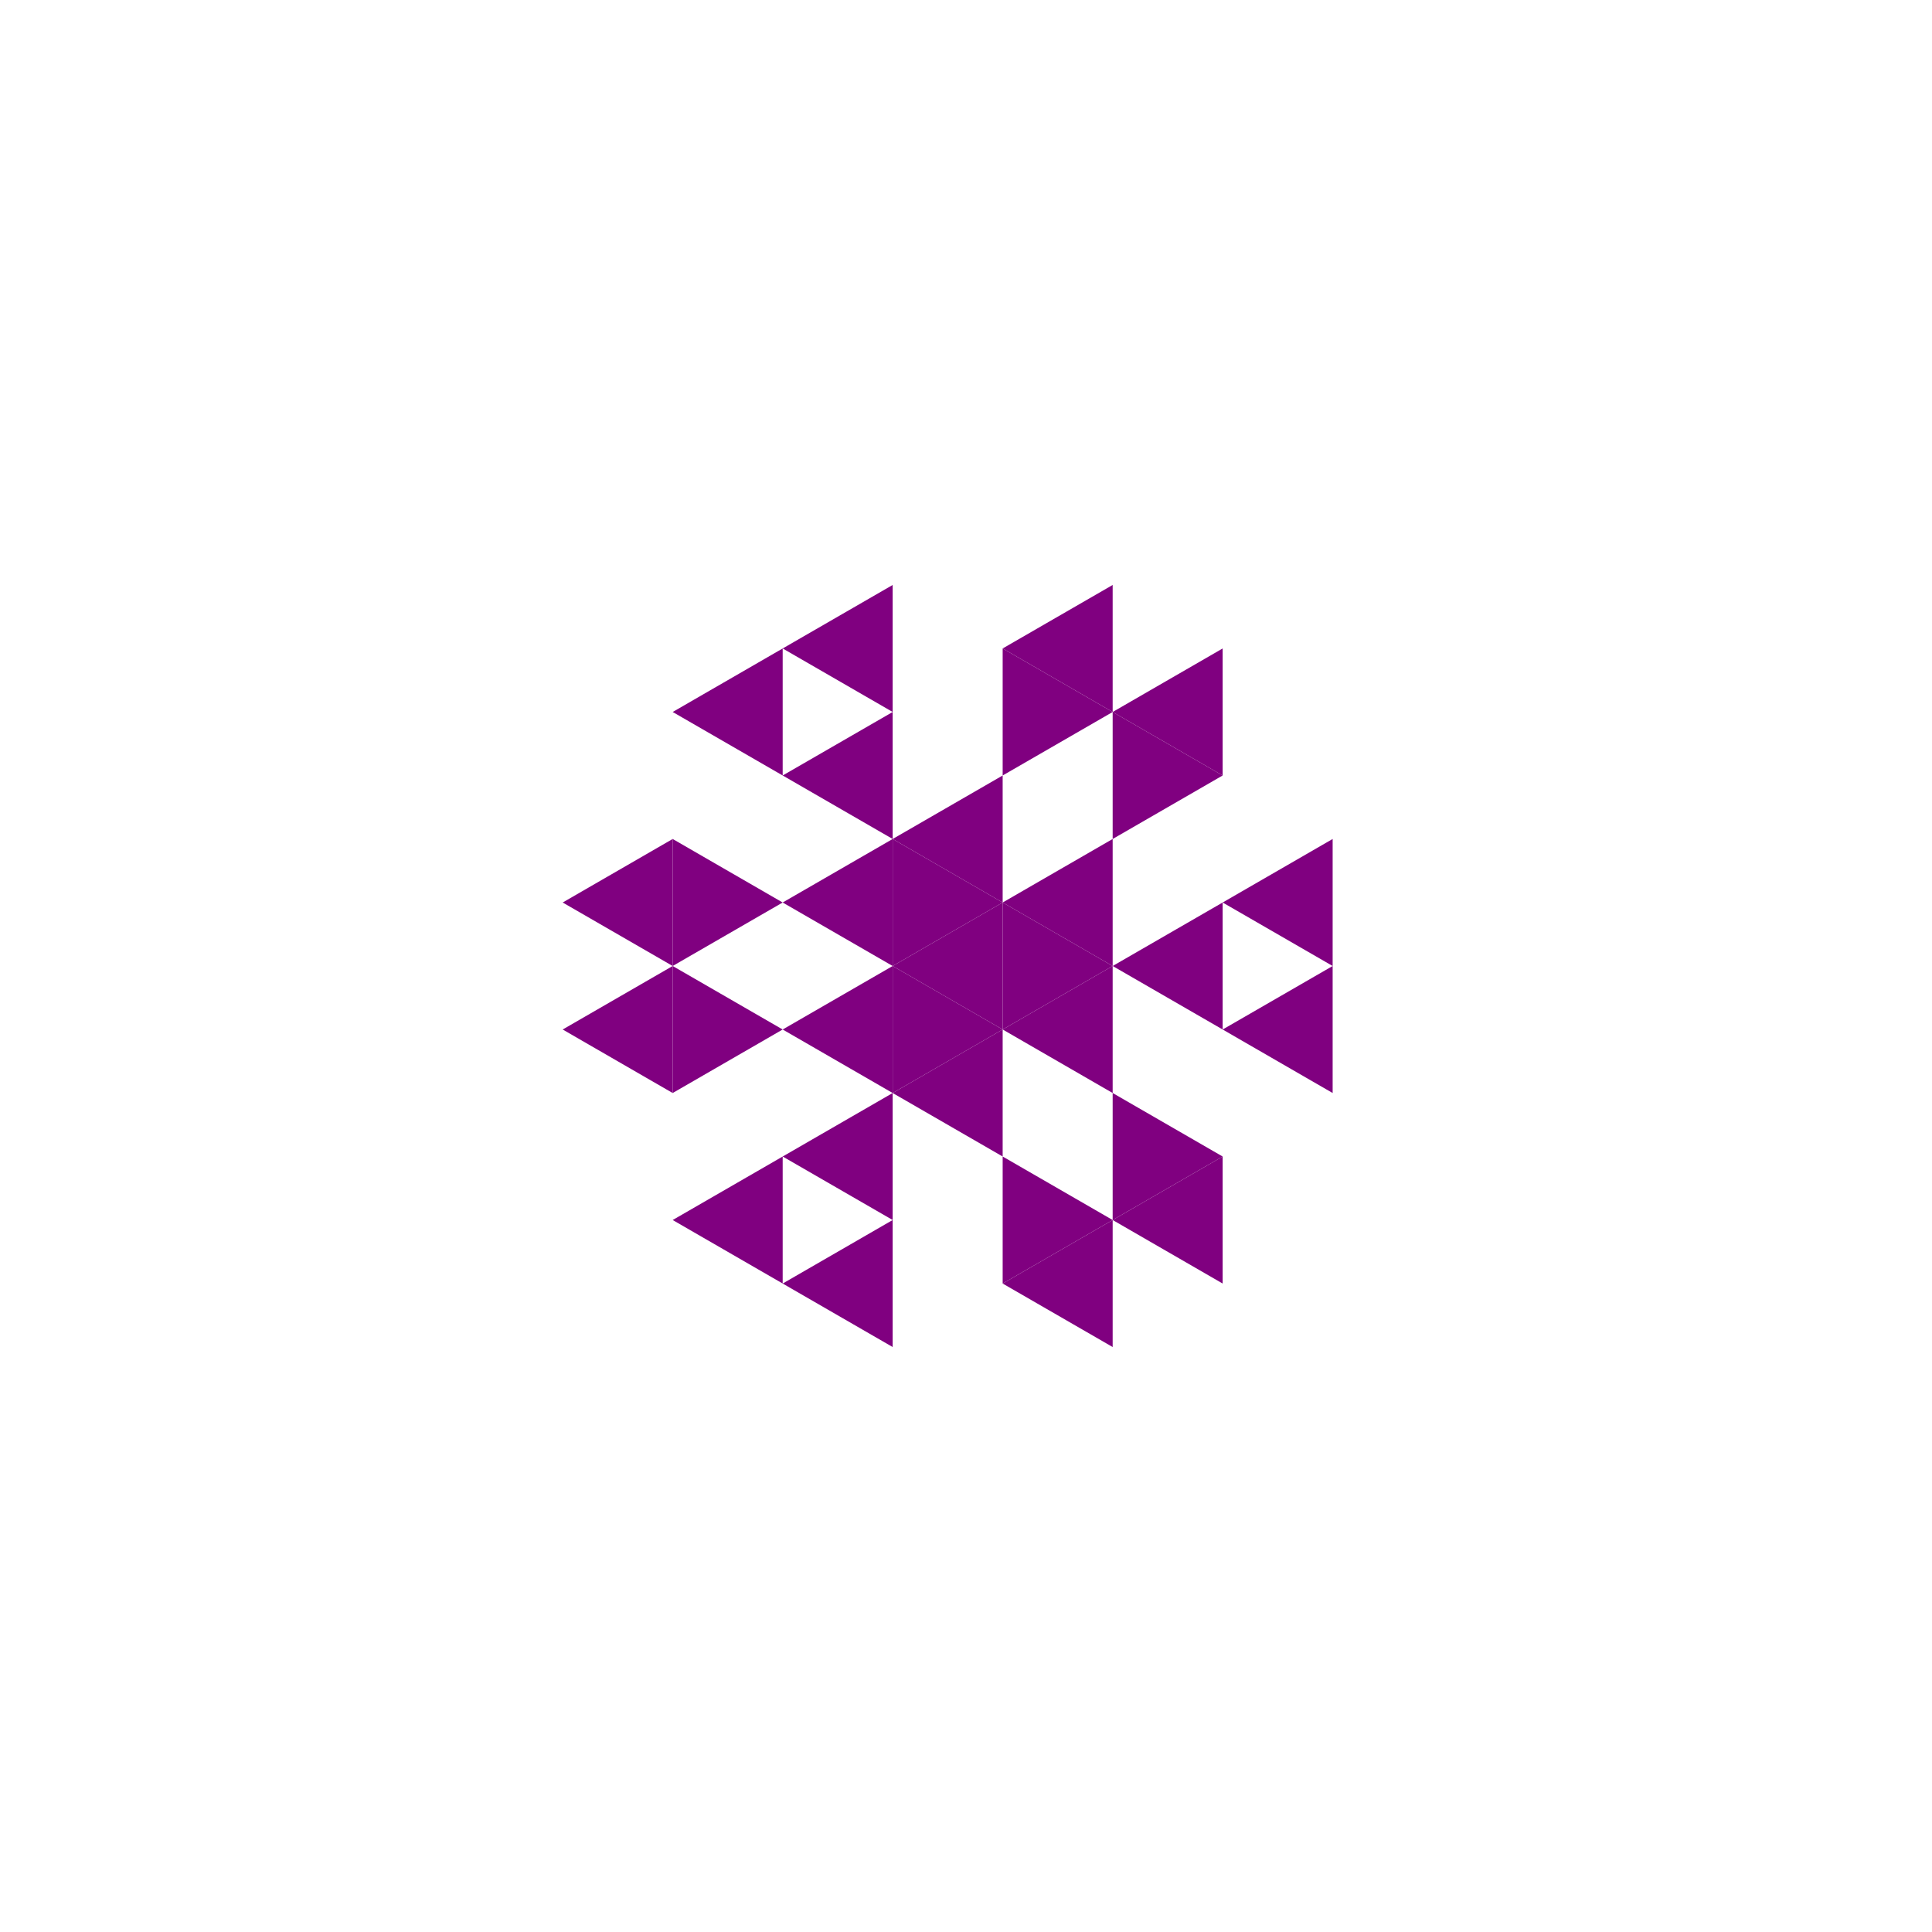 <svg height="360pt" viewBox="0 0 360 360" width="360pt" xmlns="http://www.w3.org/2000/svg"><path d="m0 0h360v360h-360z" fill="#fff"/><g fill="#800080"><path d="m166.336 180 20.496-11.832v23.664zm0 0"/><path d="m186.832 191.832 20.496-11.832v23.668zm0 0"/><path d="m186.832 168.168 20.496-11.836v23.668zm0 0"/><path d="m166.336 156.332 20.496-11.832v23.668zm0 0"/><path d="m145.84 168.168 20.496-11.836v23.668zm0 0"/><path d="m145.84 191.832 20.496-11.832v23.668zm0 0"/><path d="m166.336 203.668 20.496-11.836v23.668zm0 0"/><path d="m207.328 180 20.496-11.832v23.664zm0 0"/><path d="m145.84 144.5 20.496-11.832v23.664zm0 0"/><path d="m145.84 215.5 20.496-11.832v23.664zm0 0"/><path d="m227.824 191.832 20.496-11.832v23.668zm0 0"/><path d="m227.824 168.168 20.496-11.836v23.668zm0 0"/><path d="m207.328 132.668 20.496-11.836v23.668zm0 0"/><path d="m186.832 120.832 20.496-11.832v23.668zm0 0"/><path d="m145.84 120.832 20.496-11.832v23.668zm0 0"/><path d="m125.344 132.668 20.496-11.836v23.668zm0 0"/><path d="m104.848 168.168 20.496-11.836v23.668zm0 0"/><path d="m104.848 191.832 20.496-11.832v23.668zm0 0"/><path d="m125.344 227.332 20.496-11.832v23.668zm0 0"/><path d="m145.84 239.168 20.496-11.836v23.668zm0 0"/><path d="m186.832 239.168 20.496-11.836v23.668zm0 0"/><path d="m207.328 227.332 20.496-11.832v23.668zm0 0"/><path d="m207.328 180-20.496-11.832v23.664zm0 0"/><path d="m186.832 168.168-20.496-11.836v23.668zm0 0"/><path d="m186.832 191.832-20.496-11.832v23.668zm0 0"/><path d="m227.824 144.5-20.496-11.832v23.664zm0 0"/><path d="m207.328 132.668-20.496-11.836v23.668zm0 0"/><path d="m145.84 168.168-20.496-11.836v23.668zm0 0"/><path d="m145.84 191.832-20.496-11.832v23.668zm0 0"/><path d="m207.328 227.332-20.496-11.832v23.668zm0 0"/><path d="m227.824 215.5-20.496-11.832v23.664zm0 0"/></g></svg>